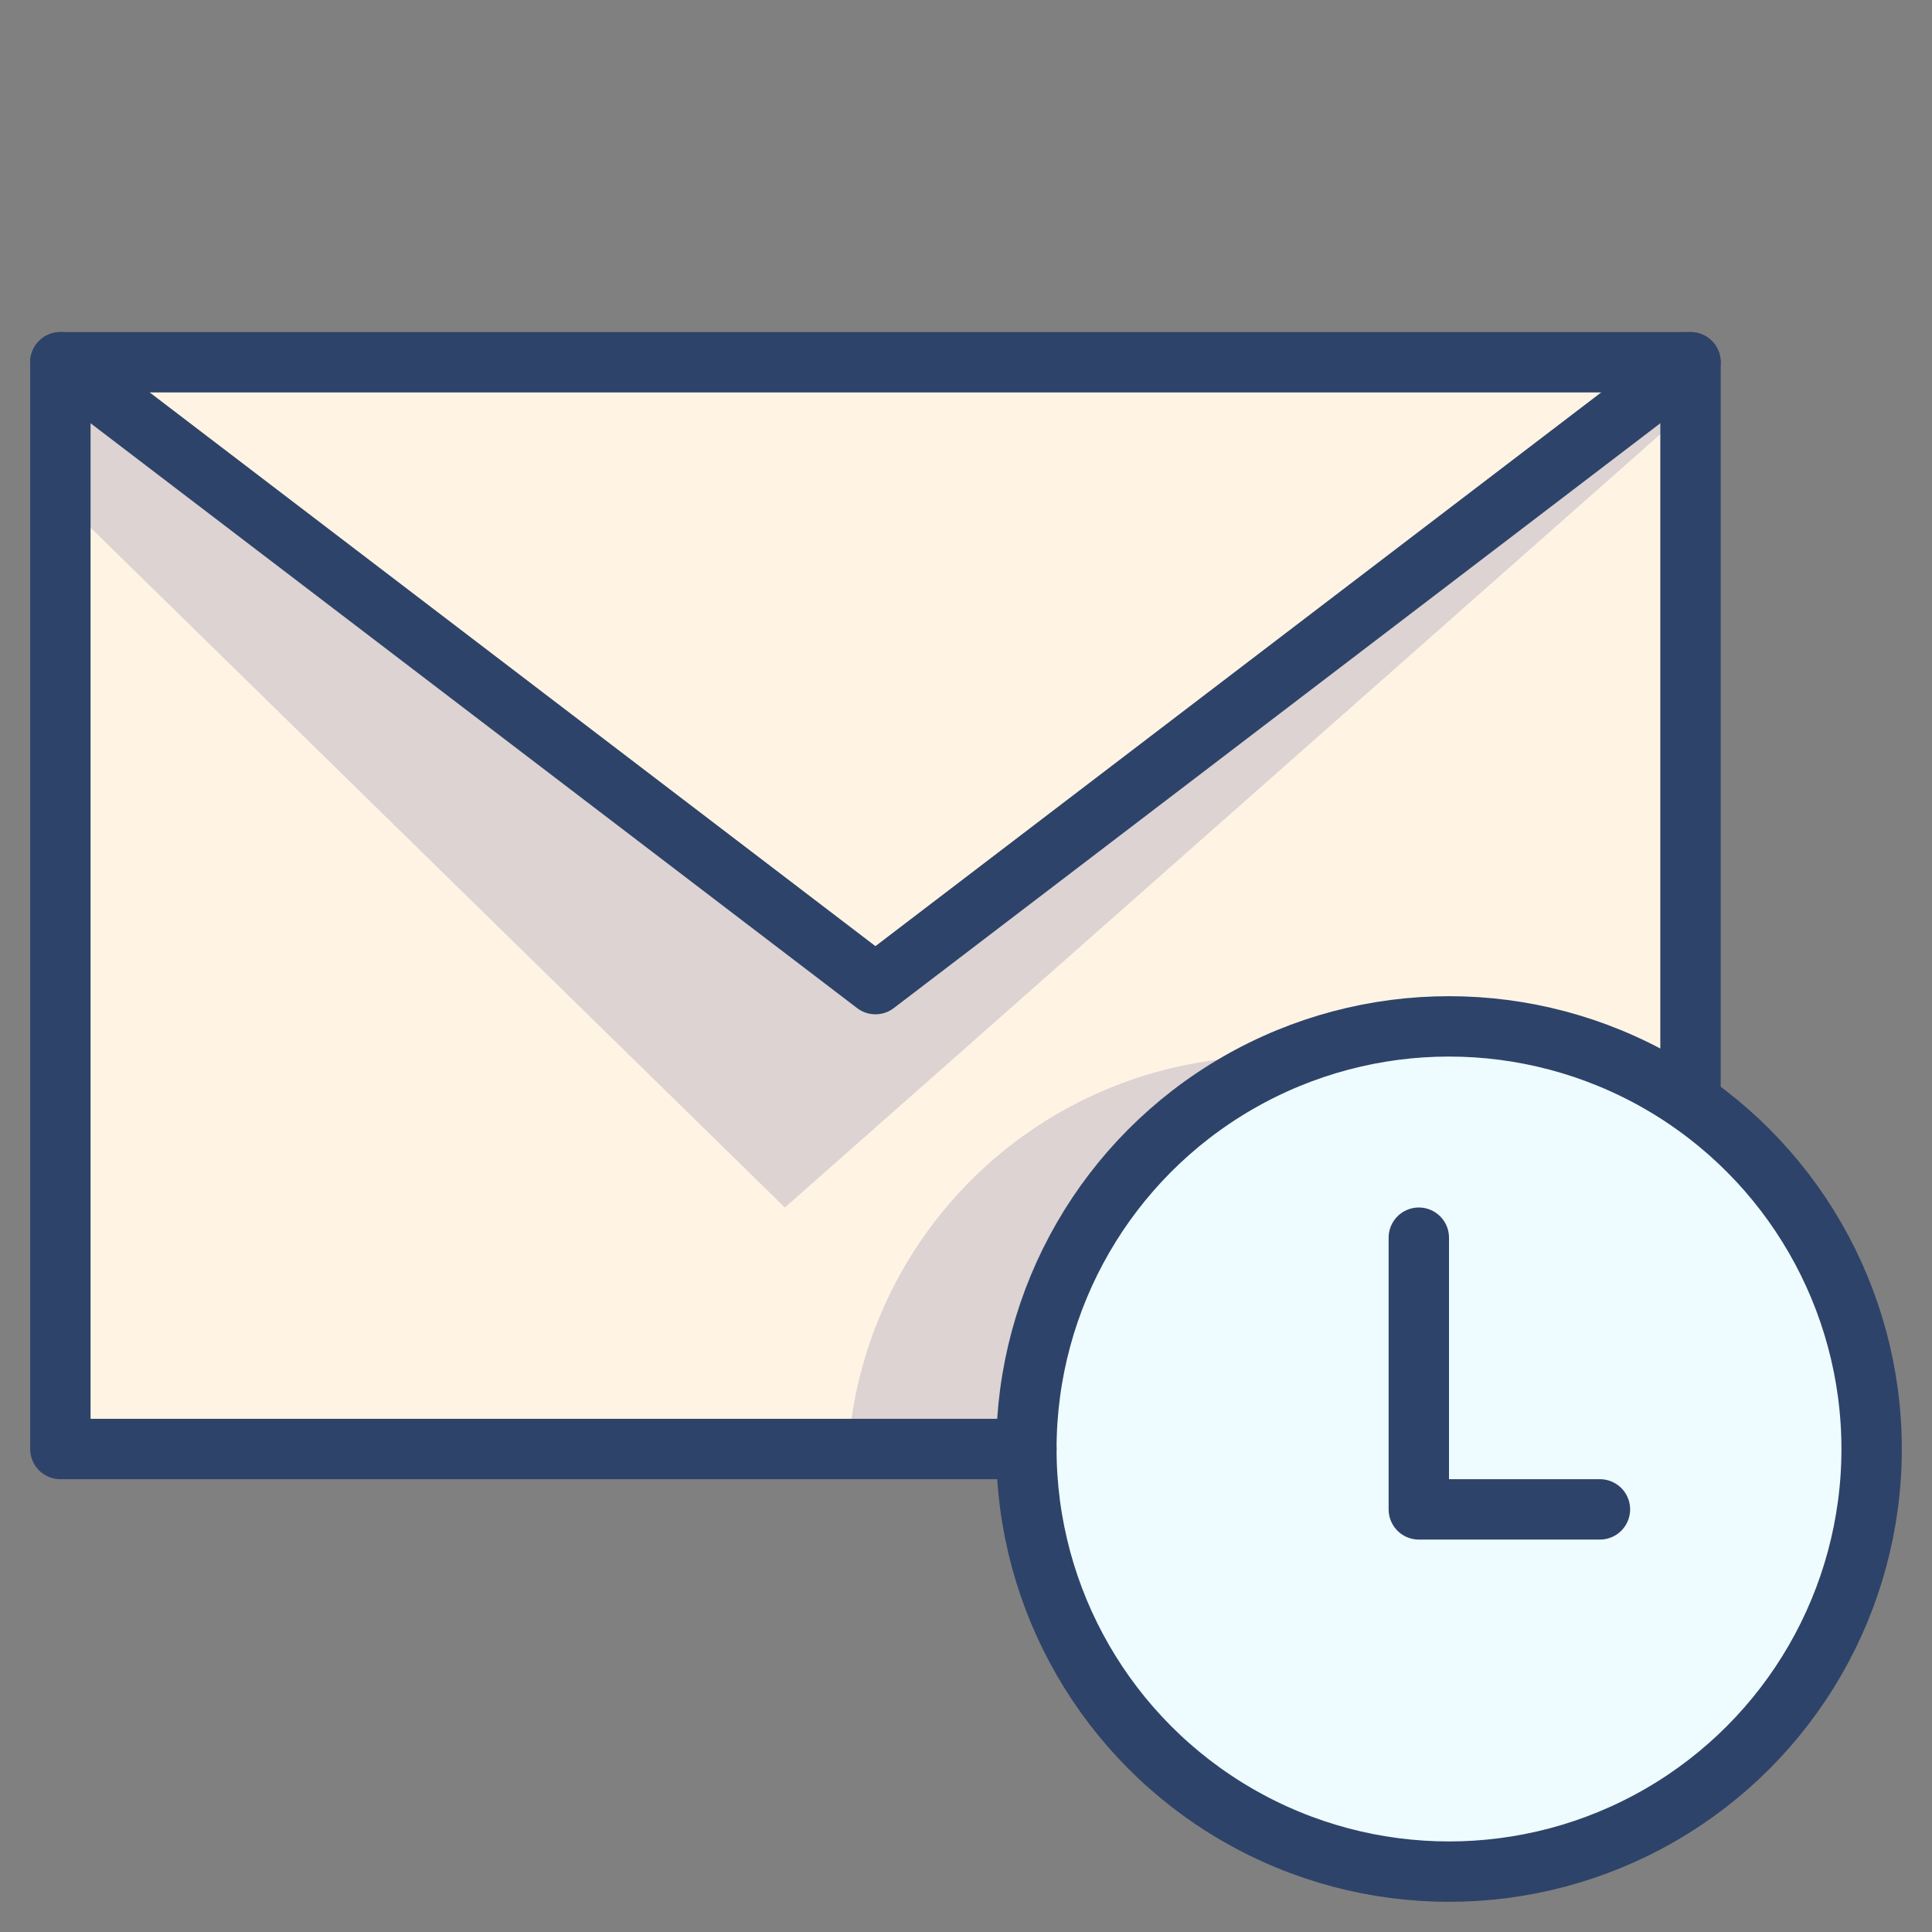 <svg xmlns="http://www.w3.org/2000/svg" viewBox="0 0 64 64" aria-labelledby="title" aria-describedby="desc"><rect x="0" y="0" width="64" height="64" fill="#808080" stroke="none"/><path data-name="layer2" d="M48 34a13.9 13.9 0 0 1 8 2.5V12H2v36h32a14 14 0 0 1 14-14z" fill="#fff4e3"/><path data-name="opacity" fill="#000064" opacity=".14" d="M2 12l27 20.6L56 12v1.5L26 40 2 16.5V12z"/><circle data-name="layer1" cx="48" cy="48" r="14" fill="#eefcff"/><path data-name="opacity" d="M28.1 48H34a14 14 0 0 1 8.7-13H42a14 14 0 0 0-13.9 13z" fill="#000064" opacity=".14"/><path data-name="stroke" fill="none" stroke="#2e4369" stroke-linecap="round" stroke-miterlimit="10" stroke-width="2" d="M34 48H2V12h54v24.5" stroke-linejoin="round"/><path data-name="stroke" fill="none" stroke="#2e4369" stroke-linecap="round" stroke-miterlimit="10" stroke-width="2" d="M2 12l27 20.6L56 12m-9 29v9h6" stroke-linejoin="round"/><circle data-name="stroke" cx="48" cy="48" r="14" fill="none" stroke="#2e4369" stroke-linecap="round" stroke-miterlimit="10" stroke-width="2" stroke-linejoin="round"/></svg>